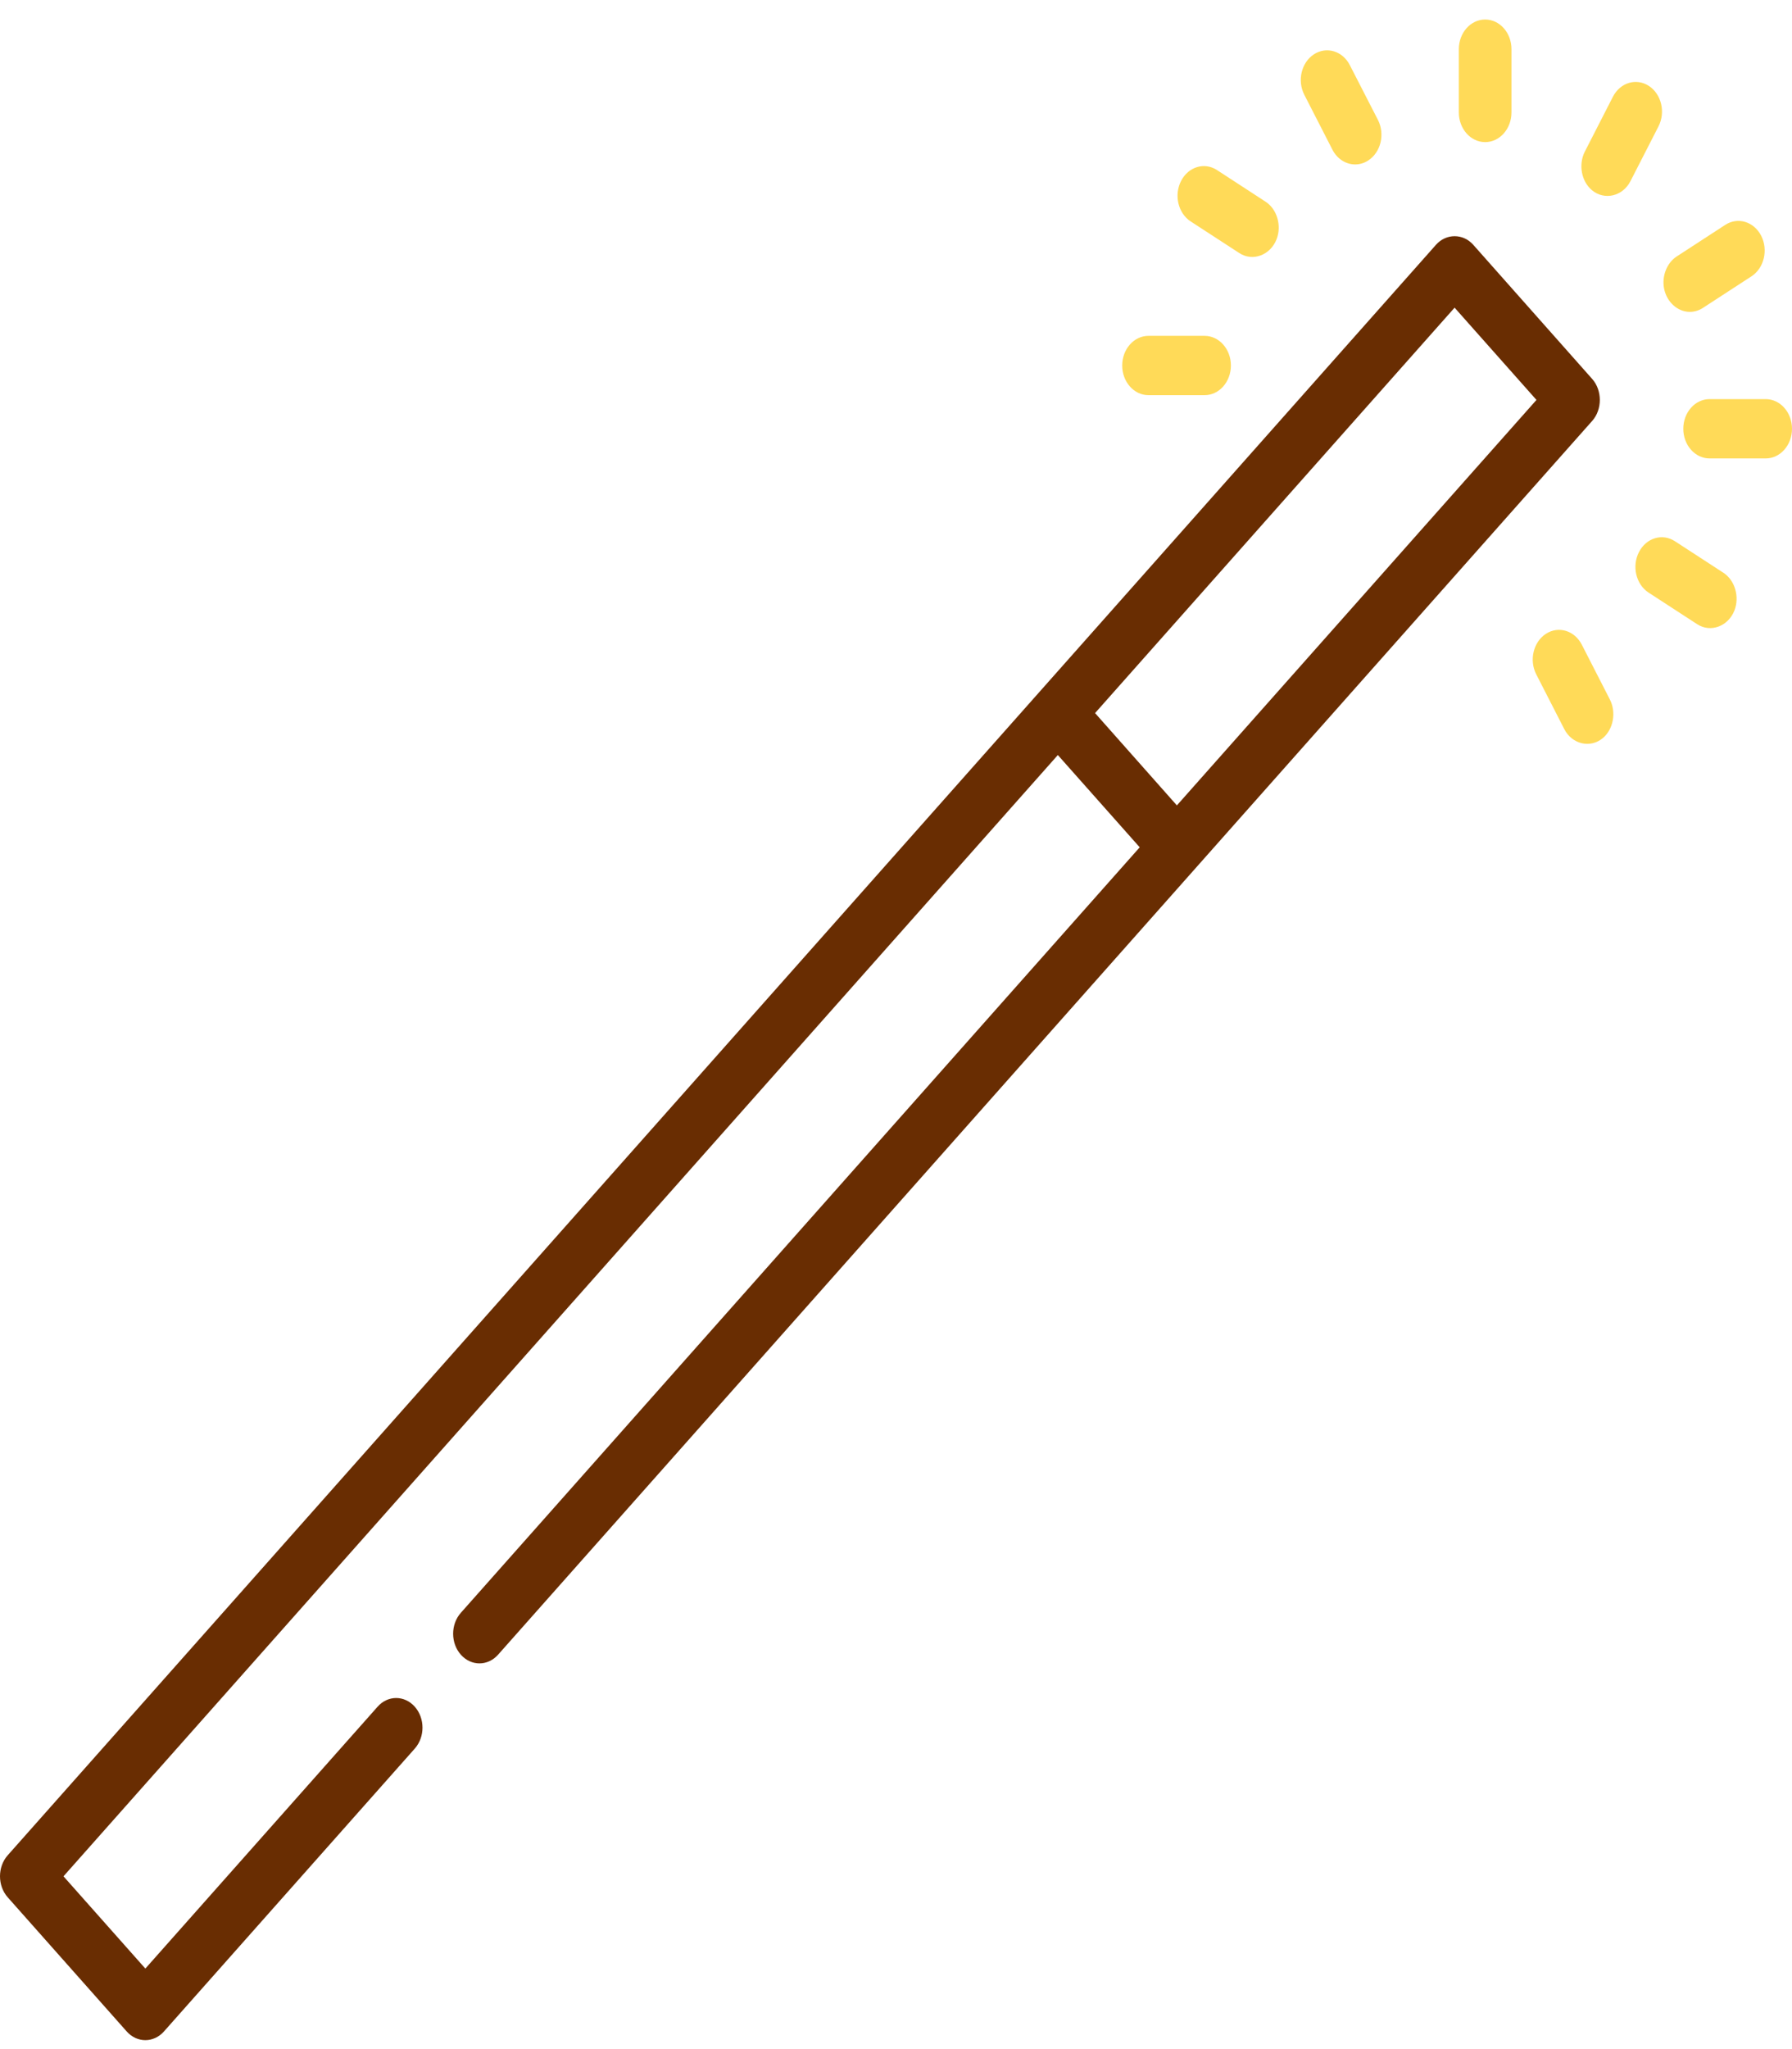 <svg width="35" height="40" viewBox="0 0 35 40" fill="none" xmlns="http://www.w3.org/2000/svg">
<g clip-path="url(#clip0)">
<path d="M31.098 8.216C31.296 7.994 31.296 7.621 31.098 7.398L28.774 4.778C28.576 4.555 28.245 4.555 28.047 4.778L0.15 36.217C-0.05 36.443 -0.05 36.81 0.15 37.036L2.475 39.656C2.575 39.769 2.707 39.825 2.839 39.825C2.97 39.825 3.101 39.769 3.202 39.656L8.101 34.134C8.302 33.908 8.302 33.542 8.101 33.316C7.9 33.09 7.575 33.09 7.375 33.316L2.839 38.428L1.24 36.627L20.661 14.739L22.26 16.54L9.001 31.483C8.8 31.709 8.8 32.075 9.001 32.301C9.202 32.527 9.527 32.527 9.728 32.301L31.098 8.216ZM21.388 13.92L28.41 6.006L30.009 7.807L22.986 15.722L21.388 13.92Z" fill="#692D02"/>
<path d="M34.486 7.791H33.39C33.107 7.791 32.877 8.05 32.877 8.37C32.877 8.69 33.107 8.949 33.39 8.949H34.486C34.77 8.949 35 8.69 35 8.37C35 8.05 34.77 7.791 34.486 7.791Z" fill="#FFDA58"/>
<path d="M33.662 11.182L32.713 10.565C32.467 10.405 32.153 10.5 32.011 10.777C31.869 11.054 31.953 11.408 32.199 11.568L33.148 12.185C33.41 12.356 33.754 12.227 33.876 11.916C33.979 11.649 33.885 11.328 33.662 11.182Z" fill="#FFDA58"/>
<path d="M30.895 12.585C30.753 12.308 30.439 12.213 30.193 12.373C29.948 12.533 29.863 12.887 30.005 13.164L30.553 14.234C30.704 14.528 31.059 14.612 31.303 14.41C31.511 14.238 31.572 13.907 31.443 13.655L30.895 12.585Z" fill="#FFDA58"/>
<path d="M33.004 6.088C33.091 6.088 33.18 6.063 33.261 6.01L34.21 5.393C34.455 5.233 34.539 4.878 34.398 4.602C34.256 4.325 33.941 4.23 33.696 4.39L32.747 5.007C32.556 5.132 32.455 5.388 32.501 5.631C32.552 5.894 32.765 6.088 33.004 6.088Z" fill="#FFDA58"/>
<path d="M32.204 1.677C31.958 1.517 31.644 1.612 31.502 1.889L30.954 2.959C30.825 3.211 30.886 3.542 31.094 3.714C31.338 3.916 31.693 3.832 31.844 3.538L32.392 2.468C32.534 2.191 32.45 1.837 32.204 1.677Z" fill="#FFDA58"/>
<path d="M29.007 2.774C29.291 2.774 29.521 2.515 29.521 2.195V0.96C29.521 0.64 29.291 0.381 29.007 0.381C28.723 0.381 28.493 0.64 28.493 0.96V2.195C28.493 2.515 28.723 2.774 29.007 2.774Z" fill="#FFDA58"/>
<path d="M26.023 2.92C26.118 3.106 26.291 3.21 26.468 3.21C26.555 3.21 26.644 3.185 26.724 3.132C26.97 2.972 27.054 2.618 26.913 2.341L26.364 1.272C26.223 0.995 25.909 0.9 25.663 1.06C25.417 1.22 25.333 1.574 25.475 1.851L26.023 2.92Z" fill="#FFDA58"/>
<path d="M23.256 4.323L24.205 4.94C24.467 5.111 24.811 4.982 24.933 4.671C25.037 4.404 24.942 4.083 24.719 3.938L23.77 3.32C23.524 3.16 23.21 3.255 23.068 3.532C22.926 3.809 23.01 4.163 23.256 4.323Z" fill="#FFDA58"/>
<path d="M22.431 7.714H23.527C23.811 7.714 24.041 7.455 24.041 7.135C24.041 6.815 23.811 6.556 23.527 6.556H22.431C22.148 6.556 21.918 6.815 21.918 7.135C21.918 7.455 22.148 7.714 22.431 7.714Z" fill="#FFDA58"/>
</g>
<defs>
<clipPath id="clip0">
<rect width="35" height="39.444" fill="white" transform="translate(0 0.381)"/>
</clipPath>
</defs>
</svg>
